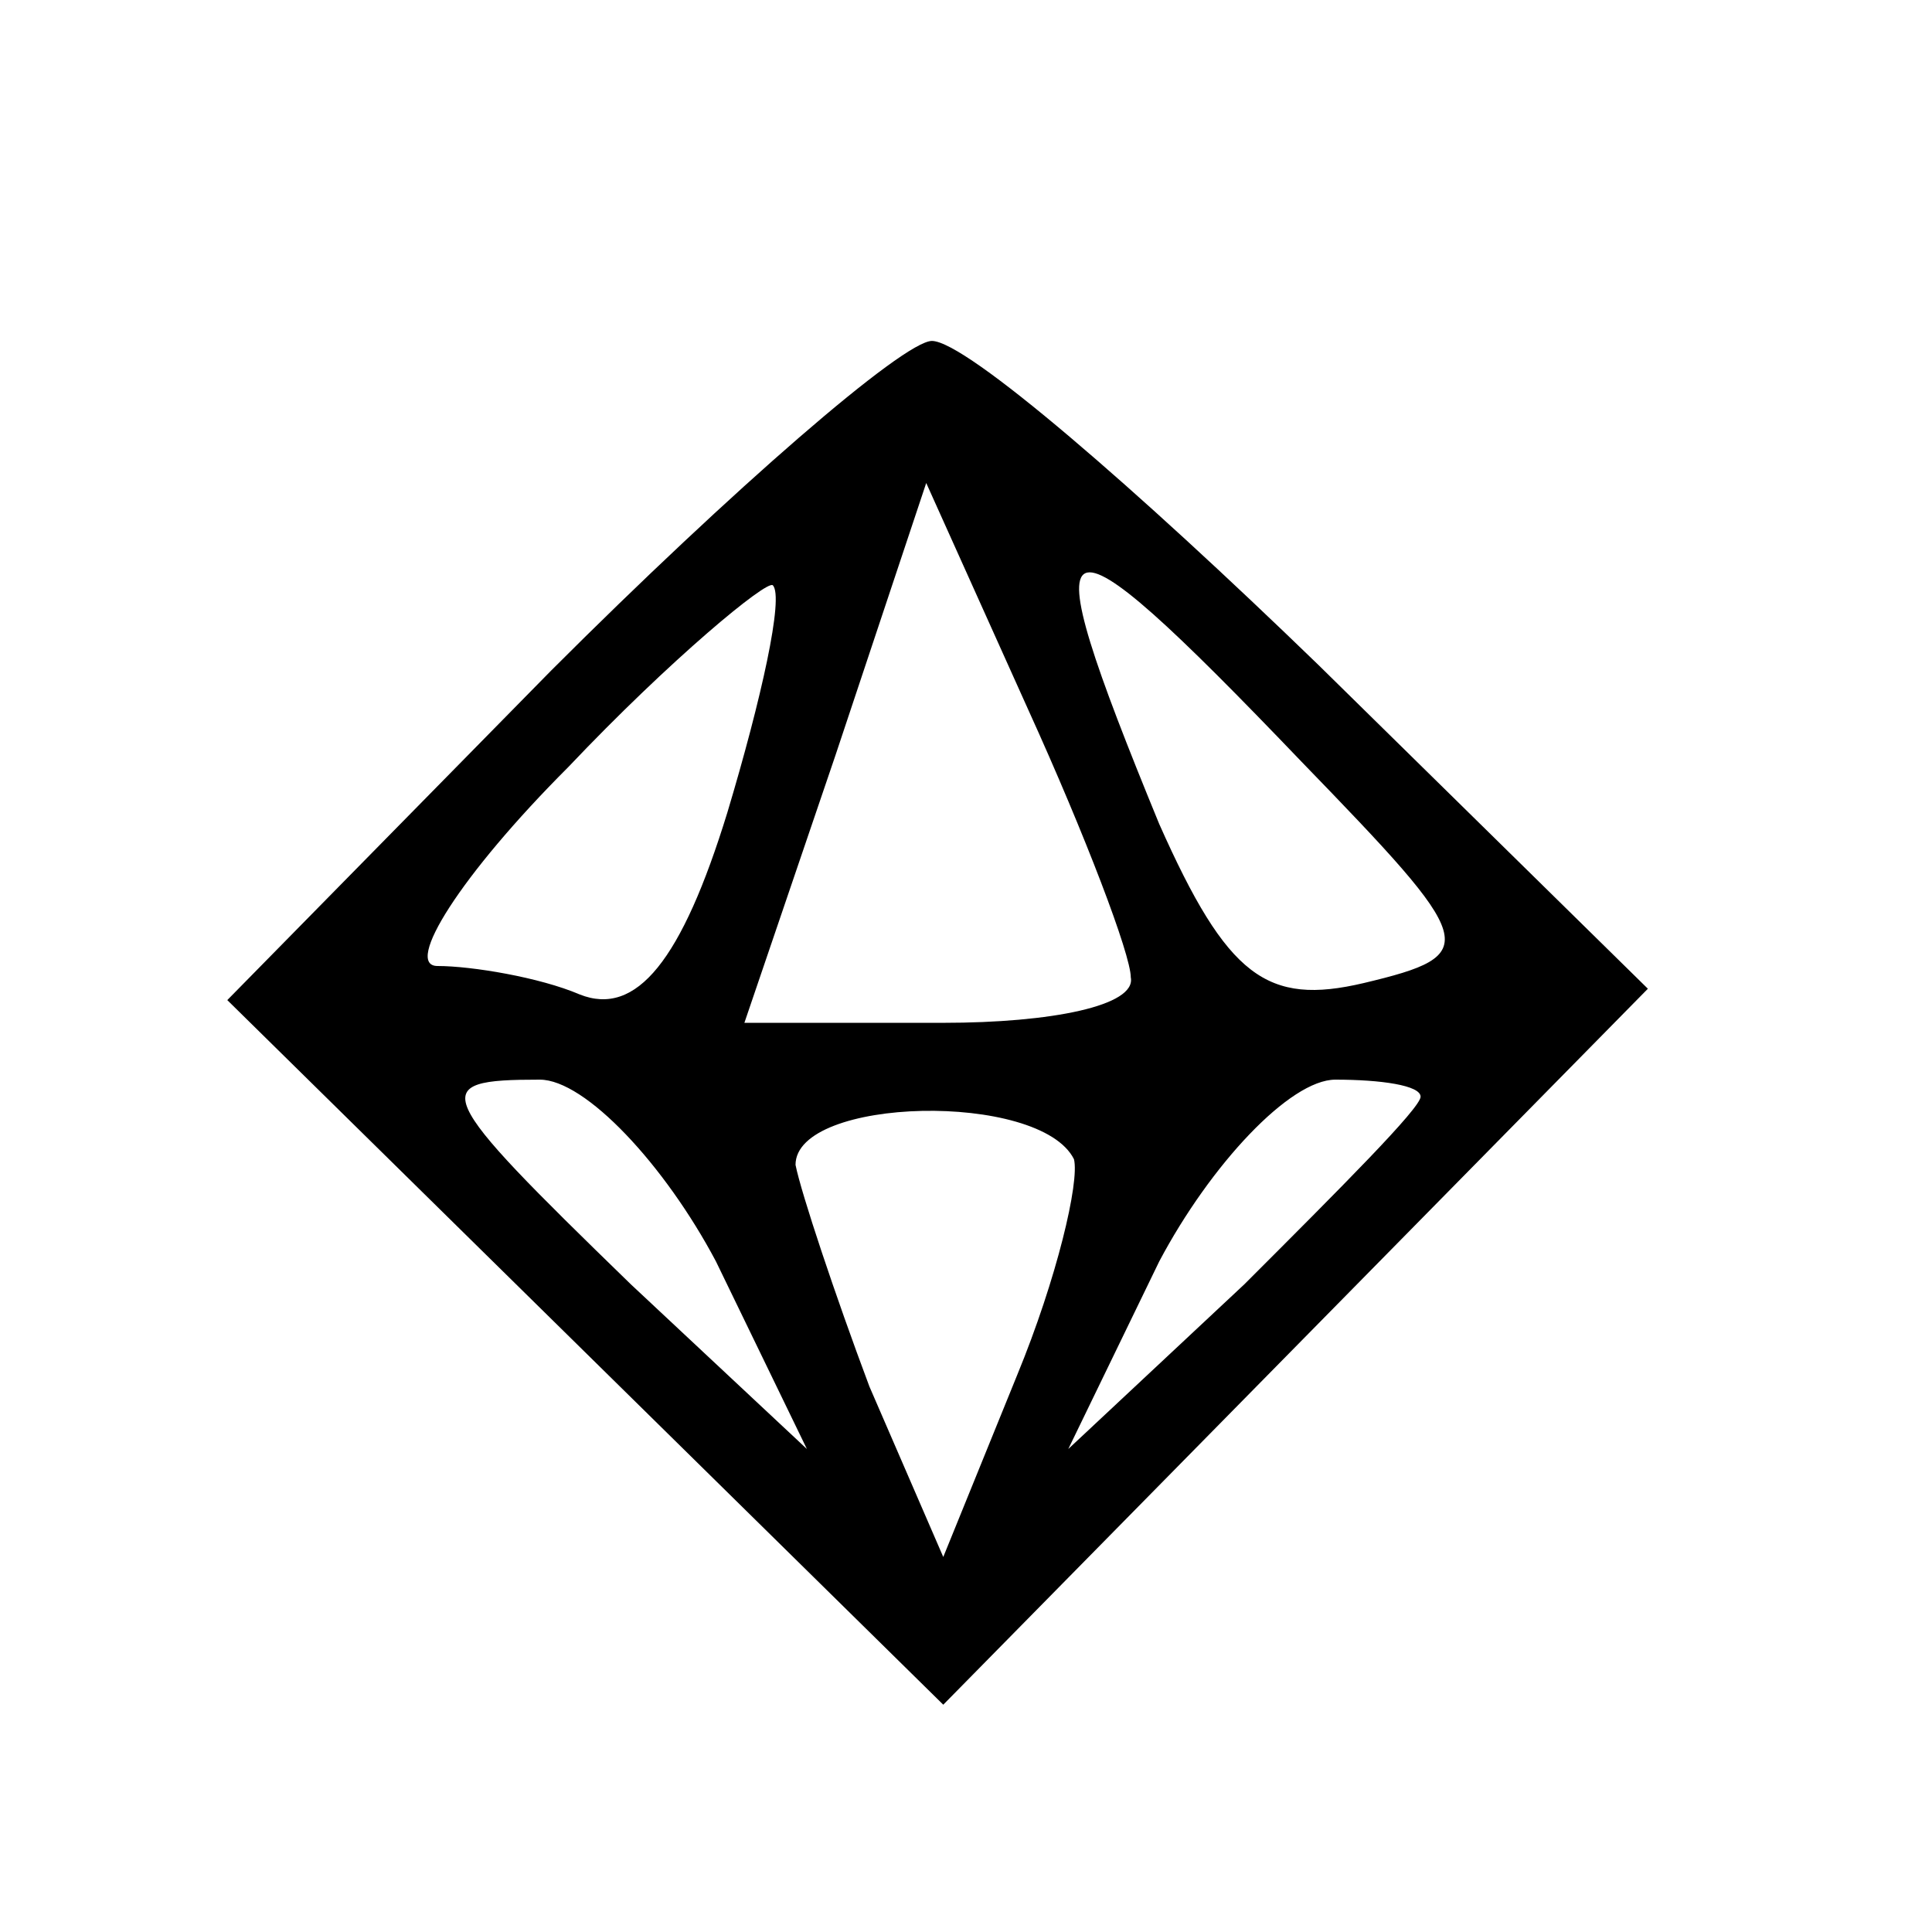 <?xml version="1.0" standalone="no"?>
<!DOCTYPE svg PUBLIC "-//W3C//DTD SVG 20010904//EN"
 "http://www.w3.org/TR/2001/REC-SVG-20010904/DTD/svg10.dtd">
<svg version="1.0" xmlns="http://www.w3.org/2000/svg"
 width="34pt" height="34pt" viewBox="0 0 34 34"
 preserveAspectRatio="xMidYMid meet">

<g transform="translate(0,34) scale(0.1,-0.1)"
fill="#000000" stroke="none">
<path d="M97 222 l-57 -58 63 -62 63 -62 62 63 62 63 -58 57 c-32 31 -62 57
-68 57 -5 0 -35 -26 -67 -58z m102 -54 c1 -5 -14 -8 -33 -8 l-35 0 16 47 16
48 18 -40 c10 -22 18 -43 18 -47z m-71 29 c-8 -26 -16 -36 -26 -32 -7 3 -19 5
-25 5 -6 0 4 16 23 35 18 19 35 33 36 32 2 -2 -2 -20 -8 -40z m101 9 c31 -32
32 -34 11 -39 -17 -4 -24 1 -36 28 -23 56 -20 58 25 11z m-103 -88 l16 -33
-31 29 c-35 34 -36 36 -16 36 8 0 22 -15 31 -32z m63 18 c1 -4 -3 -21 -10 -38
l-13 -32 -13 30 c-6 16 -12 34 -13 39 0 12 43 13 49 1z m61 11 c0 -2 -14 -16
-31 -33 l-31 -29 16 33 c9 17 23 32 31 32 8 0 15 -1 15 -3z"/>
</g>
</svg>
